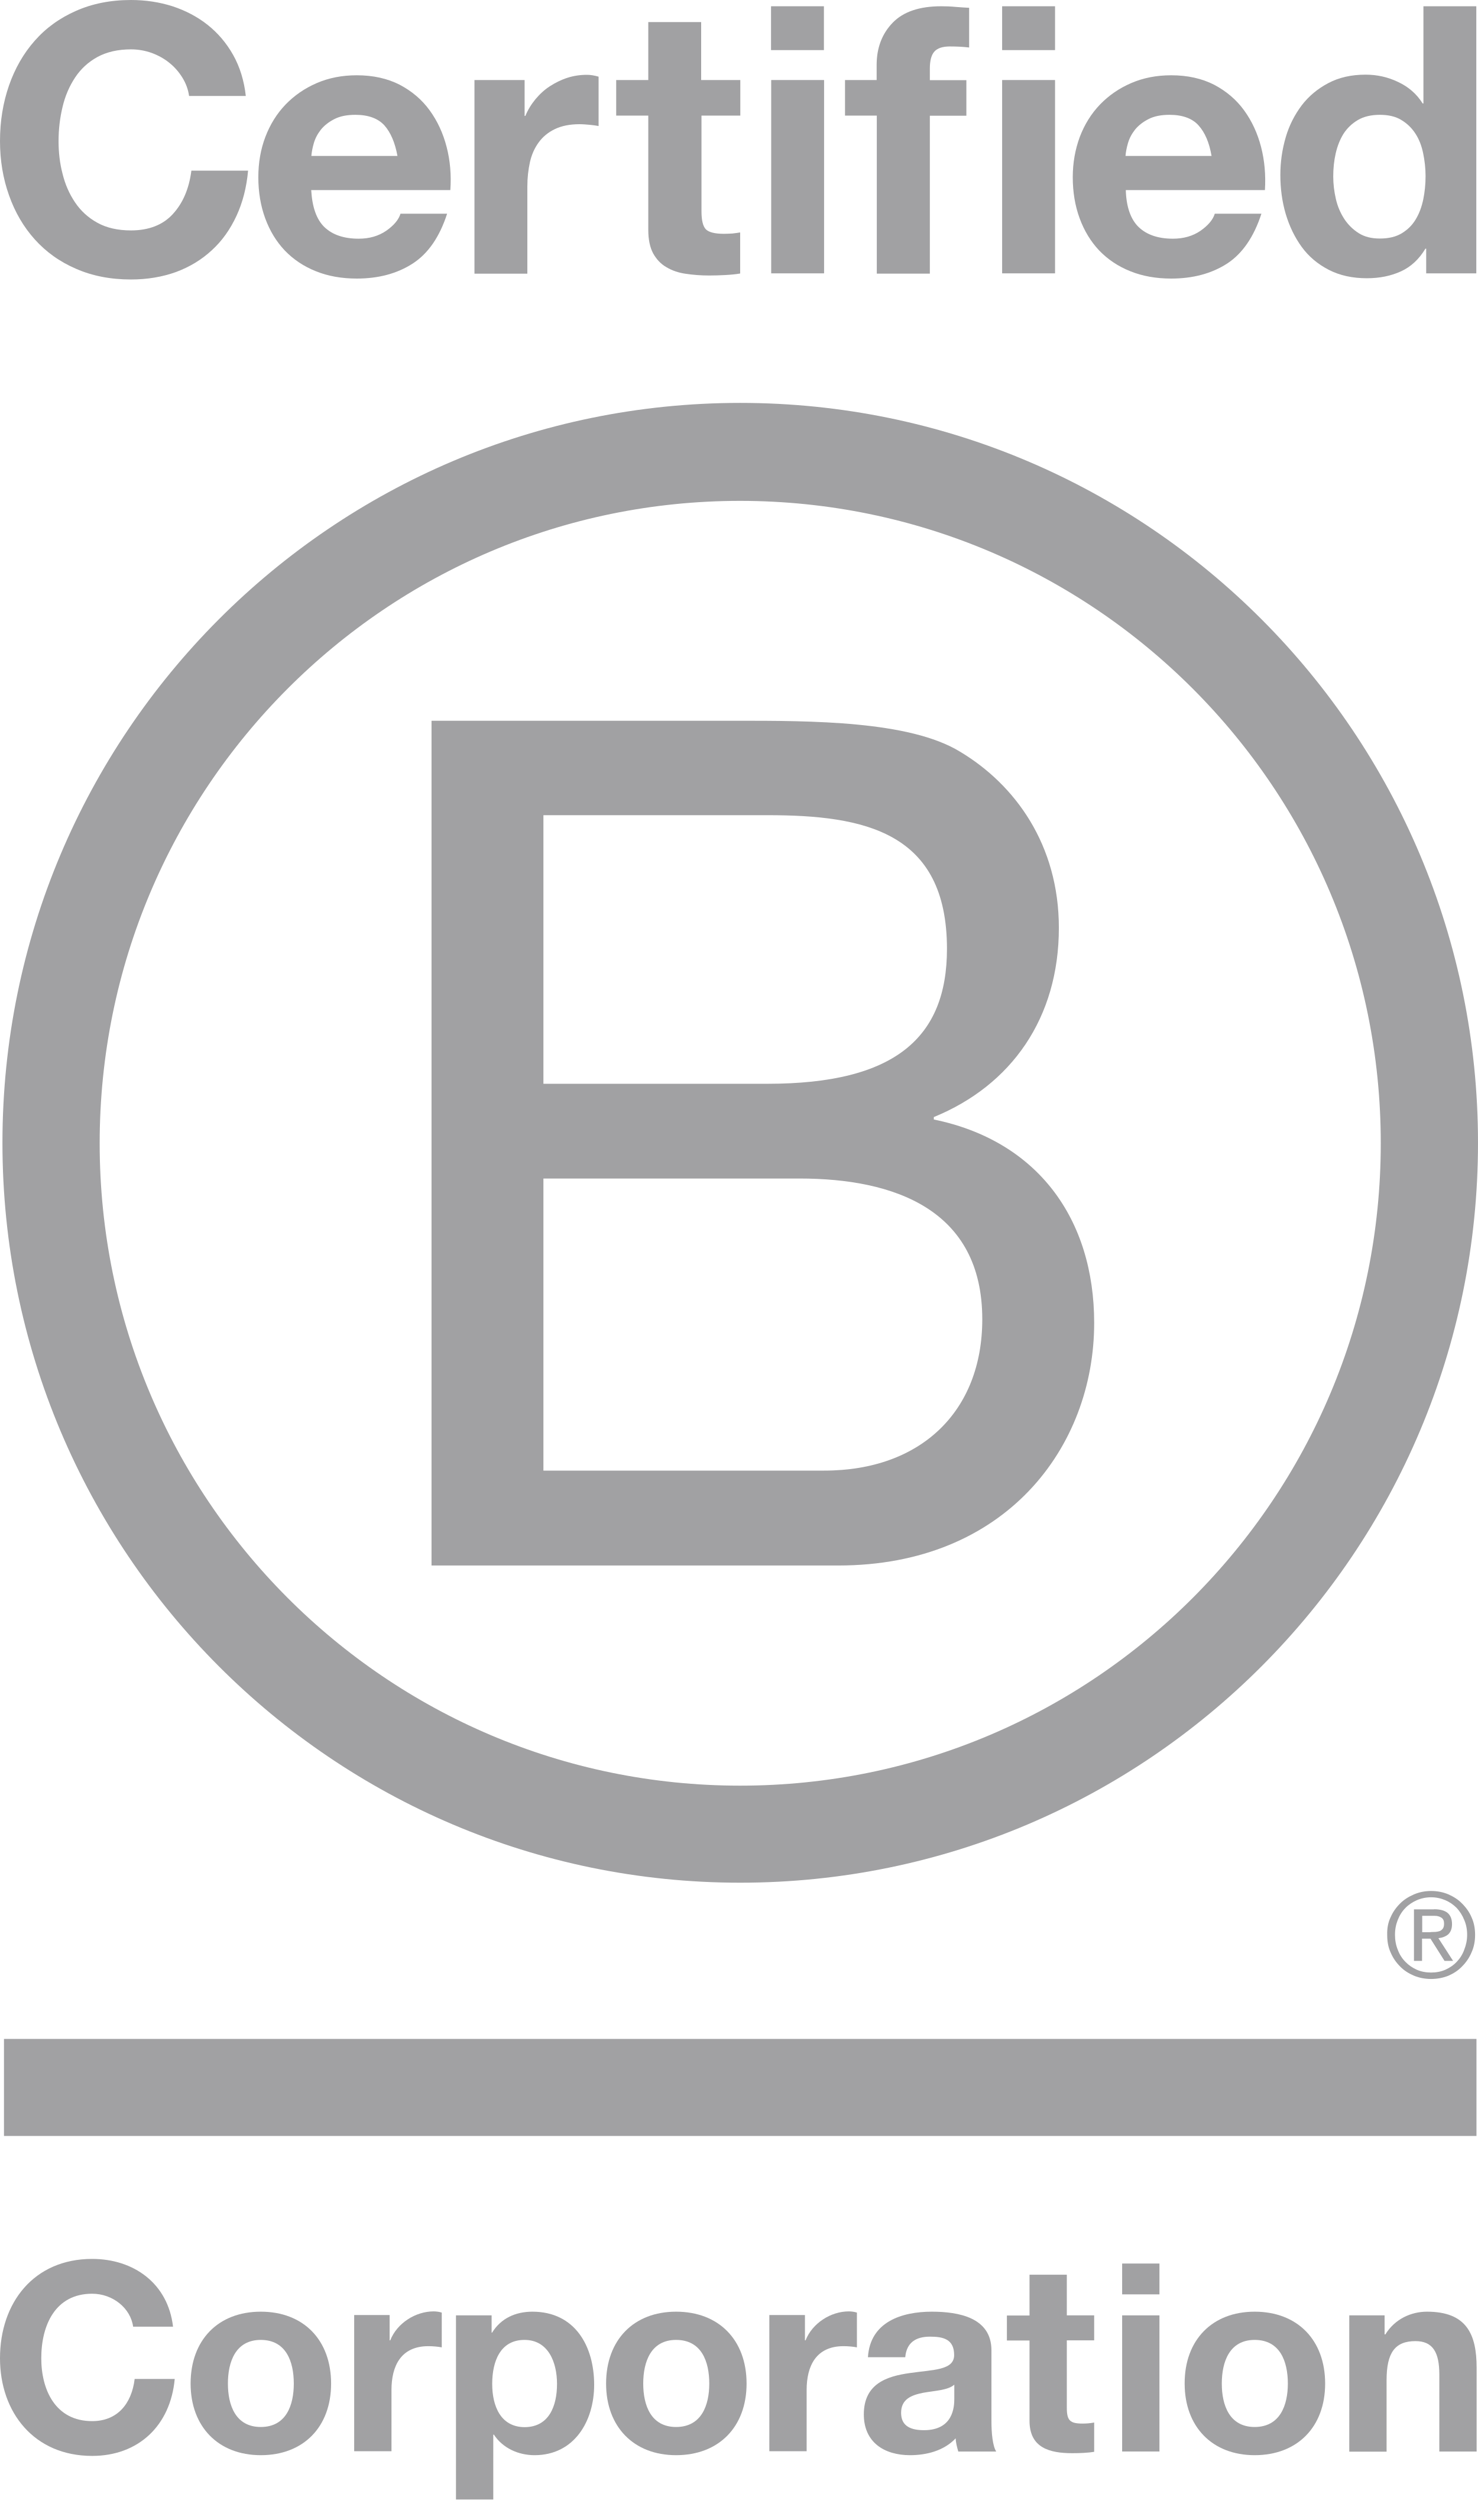 <svg width="55" height="93" viewBox="0 0 55 93" fill="none" xmlns="http://www.w3.org/2000/svg">
<g clip-path="url(#clip0_54_675)">
<path d="M16.058 26.81H27.423C30.188 26.81 33.834 26.81 35.717 27.956C37.782 29.188 39.403 31.429 39.403 34.514C39.403 37.856 37.651 40.365 34.75 41.552V41.643C38.612 42.435 40.717 45.338 40.717 49.211C40.717 53.83 37.423 58.233 31.195 58.233H16.058V26.81ZM20.222 40.314H28.567C33.305 40.314 35.239 38.597 35.239 35.295C35.239 30.938 32.167 30.323 28.567 30.323H20.222V40.314ZM20.222 54.703H30.671C34.266 54.703 36.553 52.501 36.553 49.074C36.553 44.979 33.26 43.838 29.75 43.838H20.222V54.703Z" fill="#A1A1A3"/>
<path d="M51.382 42.527C51.382 55.723 40.711 66.422 27.542 66.422C14.38 66.422 3.709 55.723 3.709 42.527C3.709 29.33 14.38 18.631 27.542 18.631C40.711 18.637 51.382 29.33 51.382 42.527ZM27.542 14.987C12.383 14.987 0.091 27.311 0.091 42.51C0.091 57.708 12.383 70.032 27.542 70.032C42.707 70.032 55 57.708 55 42.51C55 27.311 42.707 14.987 27.542 14.987Z" fill="#A1A1A3"/>
<path d="M54.943 75.843H0.148V79.453H54.943V75.843Z" fill="#A1A1A3"/>
<path d="M53.231 71.868C53.299 71.868 53.362 71.862 53.424 71.862C53.481 71.857 53.538 71.845 53.584 71.828C53.635 71.805 53.669 71.771 53.697 71.731C53.726 71.686 53.737 71.629 53.737 71.555C53.737 71.492 53.726 71.435 53.703 71.401C53.68 71.361 53.646 71.332 53.606 71.315C53.567 71.292 53.527 71.281 53.47 71.269C53.419 71.264 53.373 71.264 53.316 71.264H52.924V71.874H53.231V71.868ZM53.362 71.019C53.589 71.019 53.754 71.064 53.868 71.155C53.976 71.247 54.033 71.383 54.033 71.572C54.033 71.749 53.982 71.868 53.891 71.954C53.794 72.034 53.675 72.079 53.527 72.096L54.073 72.94H53.754L53.231 72.113H52.918V72.94H52.617V71.024H53.362V71.019ZM52.014 72.524C52.076 72.695 52.173 72.849 52.298 72.975C52.418 73.1 52.56 73.197 52.725 73.271C52.884 73.34 53.066 73.374 53.254 73.374C53.447 73.374 53.623 73.34 53.783 73.271C53.948 73.197 54.09 73.1 54.209 72.975C54.329 72.849 54.425 72.701 54.488 72.524C54.556 72.353 54.596 72.171 54.596 71.971C54.596 71.771 54.562 71.589 54.488 71.418C54.42 71.247 54.323 71.098 54.209 70.973C54.084 70.847 53.942 70.75 53.783 70.682C53.623 70.614 53.441 70.574 53.254 70.574C53.066 70.574 52.884 70.614 52.725 70.682C52.56 70.756 52.412 70.853 52.298 70.973C52.173 71.098 52.082 71.247 52.014 71.418C51.946 71.589 51.911 71.766 51.911 71.971C51.911 72.171 51.946 72.359 52.014 72.524ZM51.746 71.321C51.832 71.121 51.951 70.956 52.099 70.808C52.247 70.659 52.423 70.551 52.622 70.465C52.821 70.38 53.038 70.34 53.254 70.34C53.481 70.34 53.692 70.38 53.897 70.465C54.09 70.551 54.266 70.659 54.408 70.808C54.556 70.956 54.681 71.127 54.761 71.321C54.852 71.52 54.892 71.737 54.892 71.971C54.892 72.205 54.852 72.421 54.761 72.621C54.676 72.826 54.556 72.997 54.408 73.146C54.261 73.3 54.09 73.408 53.897 73.493C53.692 73.573 53.481 73.613 53.254 73.613C53.032 73.613 52.821 73.573 52.622 73.493C52.423 73.408 52.247 73.3 52.099 73.146C51.951 72.997 51.832 72.826 51.746 72.621C51.655 72.421 51.621 72.205 51.621 71.971C51.615 71.743 51.65 71.52 51.746 71.321Z" fill="#A1A1A3"/>
<path d="M6.786 2.886C6.655 2.675 6.496 2.492 6.303 2.338C6.109 2.179 5.887 2.059 5.643 1.968C5.398 1.882 5.142 1.836 4.875 1.836C4.386 1.836 3.97 1.933 3.623 2.121C3.282 2.31 3.003 2.566 2.793 2.886C2.582 3.205 2.423 3.57 2.327 3.981C2.23 4.386 2.179 4.808 2.179 5.247C2.179 5.663 2.224 6.068 2.327 6.461C2.423 6.855 2.577 7.208 2.793 7.528C3.003 7.842 3.282 8.098 3.623 8.286C3.965 8.475 4.38 8.571 4.875 8.571C5.54 8.571 6.064 8.366 6.433 7.961C6.809 7.551 7.036 7.015 7.122 6.347H9.232C9.175 6.969 9.033 7.528 8.8 8.03C8.567 8.532 8.265 8.959 7.884 9.307C7.503 9.661 7.059 9.929 6.553 10.117C6.047 10.3 5.484 10.396 4.875 10.396C4.118 10.396 3.436 10.265 2.827 9.997C2.218 9.735 1.712 9.37 1.291 8.902C0.876 8.44 0.557 7.893 0.336 7.266C0.114 6.644 0 5.971 0 5.247C0 4.505 0.114 3.815 0.336 3.177C0.557 2.544 0.876 1.985 1.291 1.517C1.706 1.044 2.218 0.673 2.827 0.405C3.43 0.137 4.113 0 4.875 0C5.421 0 5.939 0.08 6.422 0.234C6.906 0.394 7.344 0.622 7.725 0.924C8.106 1.226 8.424 1.597 8.675 2.042C8.925 2.486 9.084 3 9.147 3.57H7.036C7.002 3.325 6.917 3.097 6.786 2.886Z" fill="#A1A1A3"/>
<path d="M12.071 8.446C12.366 8.731 12.793 8.879 13.345 8.879C13.743 8.879 14.084 8.782 14.374 8.583C14.659 8.383 14.835 8.172 14.903 7.95H16.638C16.36 8.811 15.933 9.432 15.358 9.803C14.784 10.174 14.09 10.362 13.277 10.362C12.713 10.362 12.201 10.271 11.752 10.088C11.297 9.906 10.916 9.649 10.597 9.318C10.284 8.987 10.04 8.588 9.869 8.121C9.699 7.659 9.613 7.145 9.613 6.592C9.613 6.056 9.699 5.554 9.875 5.092C10.051 4.63 10.302 4.226 10.626 3.889C10.95 3.553 11.337 3.285 11.786 3.091C12.236 2.897 12.73 2.8 13.277 2.8C13.885 2.8 14.42 2.92 14.875 3.153C15.33 3.393 15.7 3.707 15.99 4.106C16.28 4.505 16.49 4.961 16.621 5.469C16.752 5.976 16.798 6.512 16.758 7.071H11.581C11.616 7.693 11.775 8.161 12.071 8.446ZM14.3 4.659C14.062 4.402 13.703 4.271 13.225 4.271C12.912 4.271 12.651 4.322 12.44 4.431C12.23 4.539 12.065 4.67 11.94 4.824C11.815 4.984 11.729 5.149 11.678 5.326C11.627 5.503 11.598 5.657 11.587 5.8H14.79C14.699 5.298 14.534 4.921 14.3 4.659Z" fill="#A1A1A3"/>
<path d="M19.522 2.977V4.312H19.55C19.641 4.089 19.767 3.884 19.926 3.69C20.085 3.502 20.261 3.336 20.466 3.205C20.671 3.074 20.887 2.966 21.12 2.892C21.354 2.817 21.593 2.783 21.843 2.783C21.974 2.783 22.116 2.806 22.275 2.852V4.688C22.184 4.671 22.07 4.654 21.939 4.642C21.809 4.631 21.684 4.62 21.564 4.62C21.206 4.62 20.898 4.682 20.648 4.802C20.398 4.922 20.199 5.087 20.045 5.298C19.892 5.509 19.784 5.749 19.721 6.028C19.659 6.308 19.624 6.61 19.624 6.935V10.18H17.656V2.977H19.522Z" fill="#A1A1A3"/>
<path d="M27.549 2.977V4.3H26.104V7.864C26.104 8.201 26.161 8.423 26.269 8.532C26.377 8.64 26.604 8.697 26.934 8.697C27.048 8.697 27.15 8.691 27.253 8.686C27.355 8.674 27.452 8.663 27.543 8.646V10.174C27.378 10.203 27.19 10.22 26.985 10.231C26.781 10.242 26.581 10.248 26.388 10.248C26.081 10.248 25.791 10.225 25.523 10.185C25.25 10.146 25.012 10.066 24.801 9.94C24.591 9.82 24.431 9.649 24.306 9.427C24.187 9.205 24.124 8.914 24.124 8.549V4.3H22.93V2.977H24.124V0.821H26.092V2.977H27.549Z" fill="#A1A1A3"/>
<path d="M28.692 1.864V0.233H30.66V1.864H28.692ZM30.666 2.977V10.168H28.698V2.977H30.666Z" fill="#A1A1A3"/>
<path d="M31.445 4.3V2.977H32.622V2.418C32.622 1.779 32.822 1.254 33.22 0.844C33.618 0.433 34.221 0.233 35.023 0.233C35.199 0.233 35.375 0.239 35.552 0.256C35.728 0.268 35.899 0.285 36.064 0.29V1.767C35.836 1.739 35.597 1.728 35.347 1.728C35.08 1.728 34.886 1.79 34.773 1.916C34.659 2.041 34.602 2.252 34.602 2.549V2.982H35.961V4.305H34.602V10.179H32.628V4.3H31.445Z" fill="#A1A1A3"/>
<path d="M37.292 1.864V0.233H39.261V1.864H37.292ZM39.261 2.977V10.168H37.292V2.977H39.261Z" fill="#A1A1A3"/>
<path d="M42.372 8.446C42.668 8.731 43.094 8.879 43.646 8.879C44.044 8.879 44.386 8.782 44.676 8.583C44.96 8.383 45.137 8.172 45.205 7.95H46.94C46.661 8.811 46.234 9.432 45.666 9.803C45.091 10.174 44.397 10.362 43.584 10.362C43.021 10.362 42.509 10.271 42.059 10.088C41.604 9.906 41.223 9.649 40.904 9.318C40.592 8.987 40.347 8.588 40.176 8.121C40.006 7.659 39.92 7.145 39.92 6.592C39.92 6.056 40.011 5.554 40.182 5.092C40.358 4.63 40.609 4.226 40.933 3.889C41.257 3.553 41.644 3.285 42.093 3.091C42.543 2.897 43.038 2.8 43.584 2.8C44.192 2.8 44.727 2.92 45.182 3.153C45.637 3.393 46.007 3.707 46.297 4.106C46.587 4.505 46.797 4.961 46.928 5.469C47.059 5.976 47.105 6.512 47.071 7.071H41.894C41.911 7.693 42.076 8.161 42.372 8.446ZM44.596 4.659C44.363 4.402 43.999 4.271 43.521 4.271C43.208 4.271 42.947 4.322 42.736 4.431C42.526 4.539 42.361 4.67 42.236 4.824C42.111 4.984 42.025 5.149 41.974 5.326C41.923 5.503 41.894 5.657 41.883 5.8H45.085C45 5.298 44.835 4.921 44.596 4.659Z" fill="#A1A1A3"/>
<path d="M53.043 9.25C52.81 9.638 52.508 9.923 52.133 10.094C51.758 10.265 51.337 10.35 50.865 10.35C50.33 10.35 49.858 10.248 49.448 10.037C49.039 9.826 48.703 9.546 48.441 9.187C48.18 8.828 47.981 8.417 47.844 7.955C47.708 7.493 47.645 7.008 47.645 6.507C47.645 6.022 47.713 5.56 47.844 5.109C47.975 4.659 48.18 4.265 48.441 3.917C48.703 3.575 49.039 3.296 49.431 3.091C49.829 2.88 50.29 2.777 50.819 2.777C51.246 2.777 51.65 2.868 52.031 3.051C52.417 3.233 52.719 3.495 52.941 3.849H52.969V0.233H54.937V10.168H53.072V9.25H53.043ZM52.958 5.697C52.901 5.423 52.81 5.184 52.673 4.973C52.537 4.762 52.366 4.596 52.15 4.465C51.94 4.334 51.667 4.271 51.348 4.271C51.029 4.271 50.751 4.334 50.529 4.465C50.307 4.596 50.131 4.767 49.994 4.978C49.863 5.189 49.767 5.434 49.704 5.708C49.642 5.982 49.613 6.267 49.613 6.564C49.613 6.843 49.647 7.123 49.71 7.396C49.773 7.676 49.88 7.921 50.023 8.143C50.165 8.36 50.347 8.537 50.563 8.674C50.779 8.811 51.041 8.873 51.348 8.873C51.672 8.873 51.94 8.811 52.161 8.679C52.378 8.548 52.554 8.377 52.685 8.155C52.816 7.938 52.907 7.687 52.964 7.413C53.02 7.134 53.049 6.849 53.049 6.552C53.049 6.256 53.015 5.971 52.958 5.697Z" fill="#A1A1A3"/>
<path d="M4.954 86.547C4.858 85.852 4.192 85.321 3.43 85.321C2.053 85.321 1.536 86.496 1.536 87.722C1.536 88.885 2.053 90.06 3.43 90.06C4.369 90.06 4.898 89.415 5.011 88.492H6.502C6.342 90.237 5.142 91.354 3.43 91.354C1.268 91.354 0 89.735 0 87.722C0 85.646 1.268 84.026 3.43 84.026C4.966 84.026 6.251 84.928 6.439 86.547H4.954Z" fill="#A1A1A3"/>
<path d="M9.704 85.989C11.297 85.989 12.321 87.044 12.321 88.664C12.321 90.272 11.297 91.327 9.704 91.327C8.123 91.327 7.093 90.266 7.093 88.664C7.093 87.044 8.117 85.989 9.704 85.989ZM9.704 90.278C10.654 90.278 10.933 89.462 10.933 88.664C10.933 87.848 10.648 87.039 9.704 87.039C8.766 87.039 8.481 87.854 8.481 88.664C8.481 89.468 8.766 90.278 9.704 90.278Z" fill="#A1A1A3"/>
<path d="M13.18 86.114H14.499V87.056H14.522C14.772 86.417 15.461 85.978 16.138 85.978C16.234 85.978 16.354 85.995 16.439 86.023V87.317C16.308 87.289 16.104 87.272 15.939 87.272C14.92 87.272 14.568 88.008 14.568 88.898V91.179H13.18V86.114Z" fill="#A1A1A3"/>
<path d="M16.974 86.126H18.294V86.77H18.311C18.641 86.234 19.187 85.989 19.812 85.989C21.399 85.989 22.11 87.272 22.11 88.709C22.11 90.061 21.371 91.327 19.892 91.327C19.289 91.327 18.709 91.065 18.379 90.563H18.356V92.975H16.968V86.126H16.974ZM20.728 88.676C20.728 87.871 20.404 87.039 19.517 87.039C18.606 87.039 18.316 87.854 18.316 88.676C18.316 89.497 18.629 90.284 19.528 90.284C20.432 90.278 20.728 89.497 20.728 88.676Z" fill="#A1A1A3"/>
<path d="M25.159 85.989C26.752 85.989 27.782 87.044 27.782 88.664C27.782 90.272 26.752 91.327 25.159 91.327C23.578 91.327 22.554 90.266 22.554 88.664C22.554 87.044 23.578 85.989 25.159 85.989ZM25.159 90.278C26.109 90.278 26.394 89.462 26.394 88.664C26.394 87.848 26.109 87.039 25.159 87.039C24.221 87.039 23.936 87.854 23.936 88.664C23.936 89.468 24.221 90.278 25.159 90.278Z" fill="#A1A1A3"/>
<path d="M28.635 86.114H29.954V87.056H29.977C30.227 86.417 30.916 85.978 31.587 85.978C31.683 85.978 31.803 85.995 31.888 86.023V87.317C31.763 87.289 31.558 87.272 31.388 87.272C30.369 87.272 30.017 88.008 30.017 88.898V91.179H28.629V86.114H28.635Z" fill="#A1A1A3"/>
<path d="M32.298 87.683C32.378 86.377 33.538 85.989 34.676 85.989C35.683 85.989 36.894 86.212 36.894 87.426V90.061C36.894 90.523 36.94 90.979 37.071 91.191H35.66C35.614 91.031 35.569 90.866 35.563 90.7C35.125 91.162 34.482 91.327 33.862 91.327C32.907 91.327 32.145 90.848 32.145 89.811C32.145 88.664 33.004 88.39 33.862 88.271C34.716 88.145 35.506 88.174 35.506 87.603C35.506 87.004 35.091 86.918 34.608 86.918C34.079 86.918 33.737 87.136 33.686 87.683H32.298ZM35.506 88.709C35.267 88.915 34.784 88.927 34.352 89.006C33.919 89.092 33.532 89.24 33.532 89.753C33.532 90.272 33.931 90.397 34.386 90.397C35.467 90.397 35.512 89.536 35.512 89.234V88.709H35.506Z" fill="#A1A1A3"/>
<path d="M39.699 86.125H40.717V87.055H39.699V89.565C39.699 90.038 39.818 90.151 40.284 90.151C40.432 90.151 40.569 90.14 40.717 90.112V91.201C40.483 91.241 40.176 91.253 39.903 91.253C39.056 91.253 38.311 91.053 38.311 90.049V87.061H37.469V86.131H38.311V84.614H39.699V86.125Z" fill="#A1A1A3"/>
<path d="M43.146 85.345H41.758V84.198H43.146V85.345ZM41.758 86.126H43.146V91.19H41.758V86.126Z" fill="#A1A1A3"/>
<path d="M46.689 85.989C48.282 85.989 49.312 87.044 49.312 88.664C49.312 90.272 48.282 91.327 46.689 91.327C45.108 91.327 44.084 90.266 44.084 88.664C44.078 87.044 45.108 85.989 46.689 85.989ZM46.689 90.278C47.639 90.278 47.924 89.462 47.924 88.664C47.924 87.848 47.639 87.039 46.689 87.039C45.751 87.039 45.466 87.854 45.466 88.664C45.466 89.468 45.751 90.278 46.689 90.278Z" fill="#A1A1A3"/>
<path d="M50.205 86.126H51.524V86.834H51.553C51.905 86.263 52.508 85.989 53.1 85.989C54.573 85.989 54.949 86.822 54.949 88.076V91.191H53.561V88.327C53.561 87.495 53.316 87.084 52.673 87.084C51.917 87.084 51.598 87.506 51.598 88.538V91.196H50.21V86.126H50.205Z" fill="#A1A1A3"/>
</g>
<defs>
<clipPath id="clip0_54_675">
<rect width="55" height="93" fill="white"/>
</clipPath>
</defs>
</svg>
